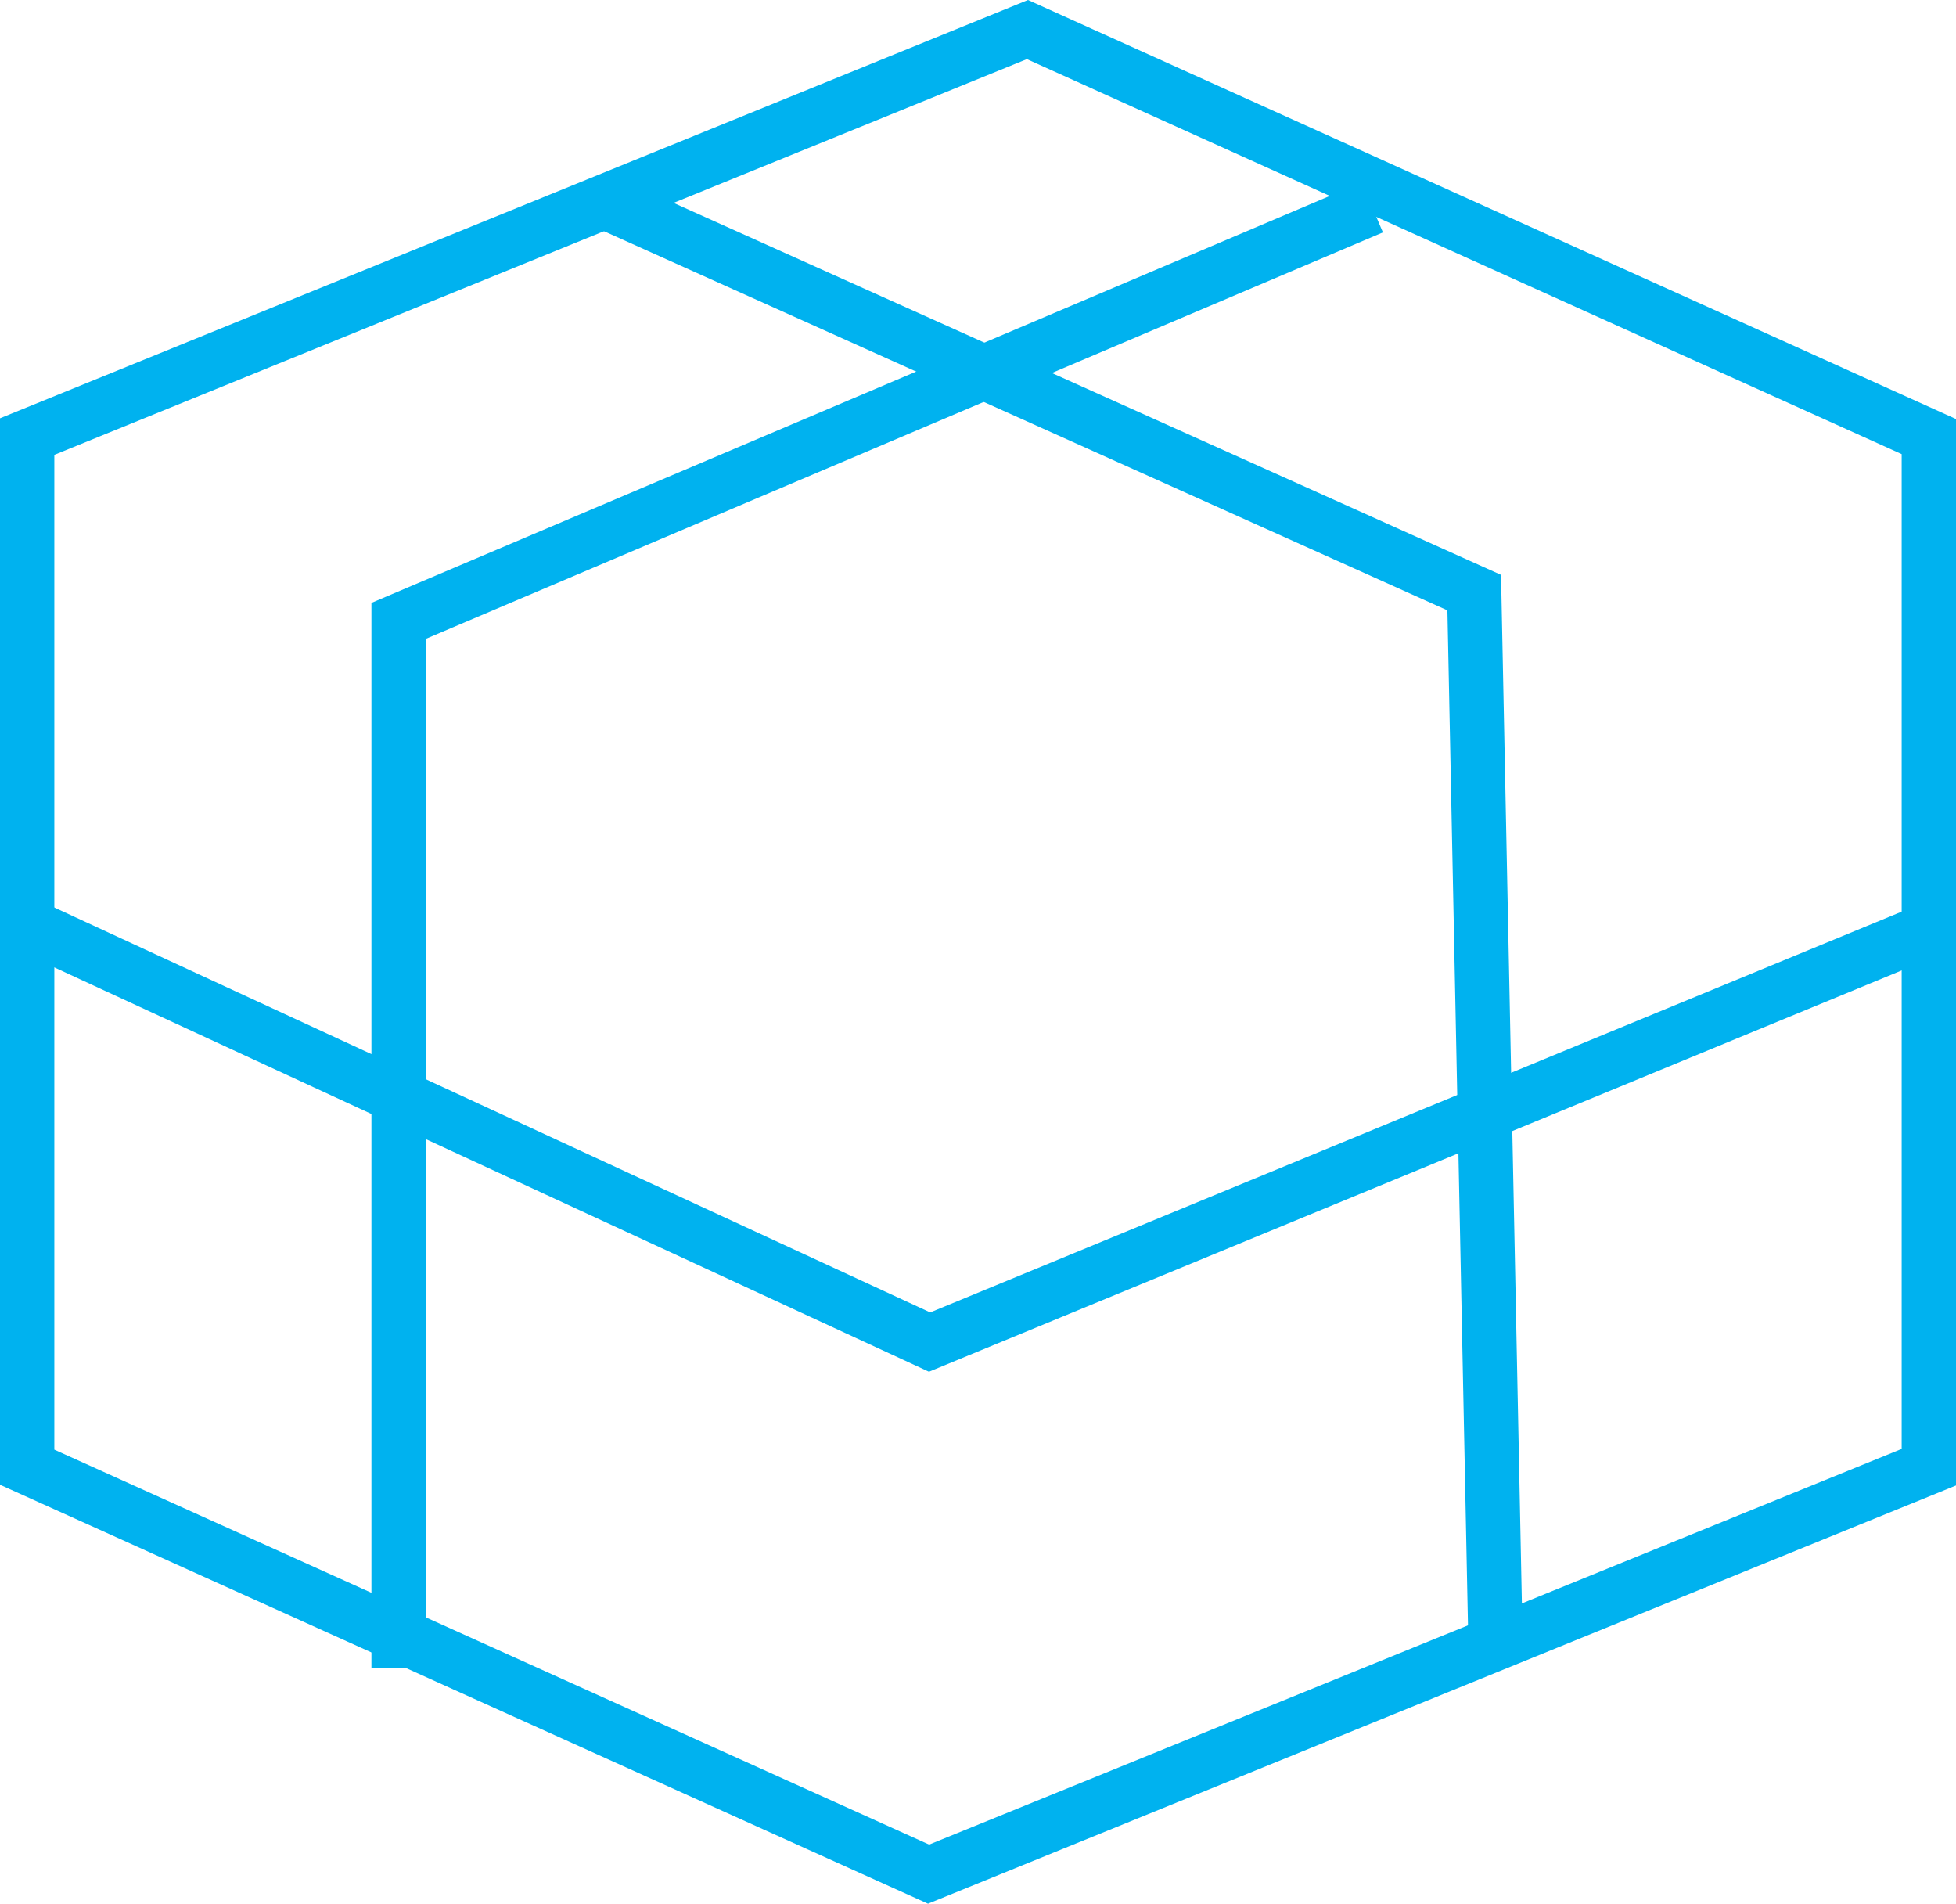<?xml version="1.0" encoding="utf-8"?>
<!-- Generator: Adobe Illustrator 16.0.0, SVG Export Plug-In . SVG Version: 6.00 Build 0)  -->
<!DOCTYPE svg PUBLIC "-//W3C//DTD SVG 1.1//EN" "http://www.w3.org/Graphics/SVG/1.1/DTD/svg11.dtd">
<svg version="1.1" id="Layer_1" xmlns="http://www.w3.org/2000/svg" xmlns:xlink="http://www.w3.org/1999/xlink" x="0px" y="0px"
	 width="36px" height="35.03px" viewBox="0 0 36 35.03" enable-background="new 0 0 36 35.03" xml:space="preserve">
<polyline fill="none" stroke="#00B2EF" stroke-miterlimit="10" points="11.125,3.71 27.133,10.905 27.525,30.24 "/>
<polyline fill="none" stroke="#00B2EF" stroke-miterlimit="10" points="25.257,3.816 7.336,11.425 7.336,30.686 "/>
<g>
	<defs>
		<rect id="SVGID_1_" width="36" height="35.03"/>
	</defs>
	<clipPath id="SVGID_2_">
		<use xlink:href="#SVGID_1_"  overflow="visible"/>
	</clipPath>
	<polygon clip-path="url(#SVGID_2_)" fill="none" stroke="#00B2EF" stroke-miterlimit="10" points="35.5,26.998 17.09,34.486 
		0.5,26.998 0.5,17.188 0.5,8.033 18.91,0.544 35.5,8.033 	"/>
	<polyline clip-path="url(#SVGID_2_)" fill="none" stroke="#00B2EF" stroke-miterlimit="10" points="35.5,17.11 17.109,24.695 
		0.5,17.019 	"/>
</g>
</svg>
